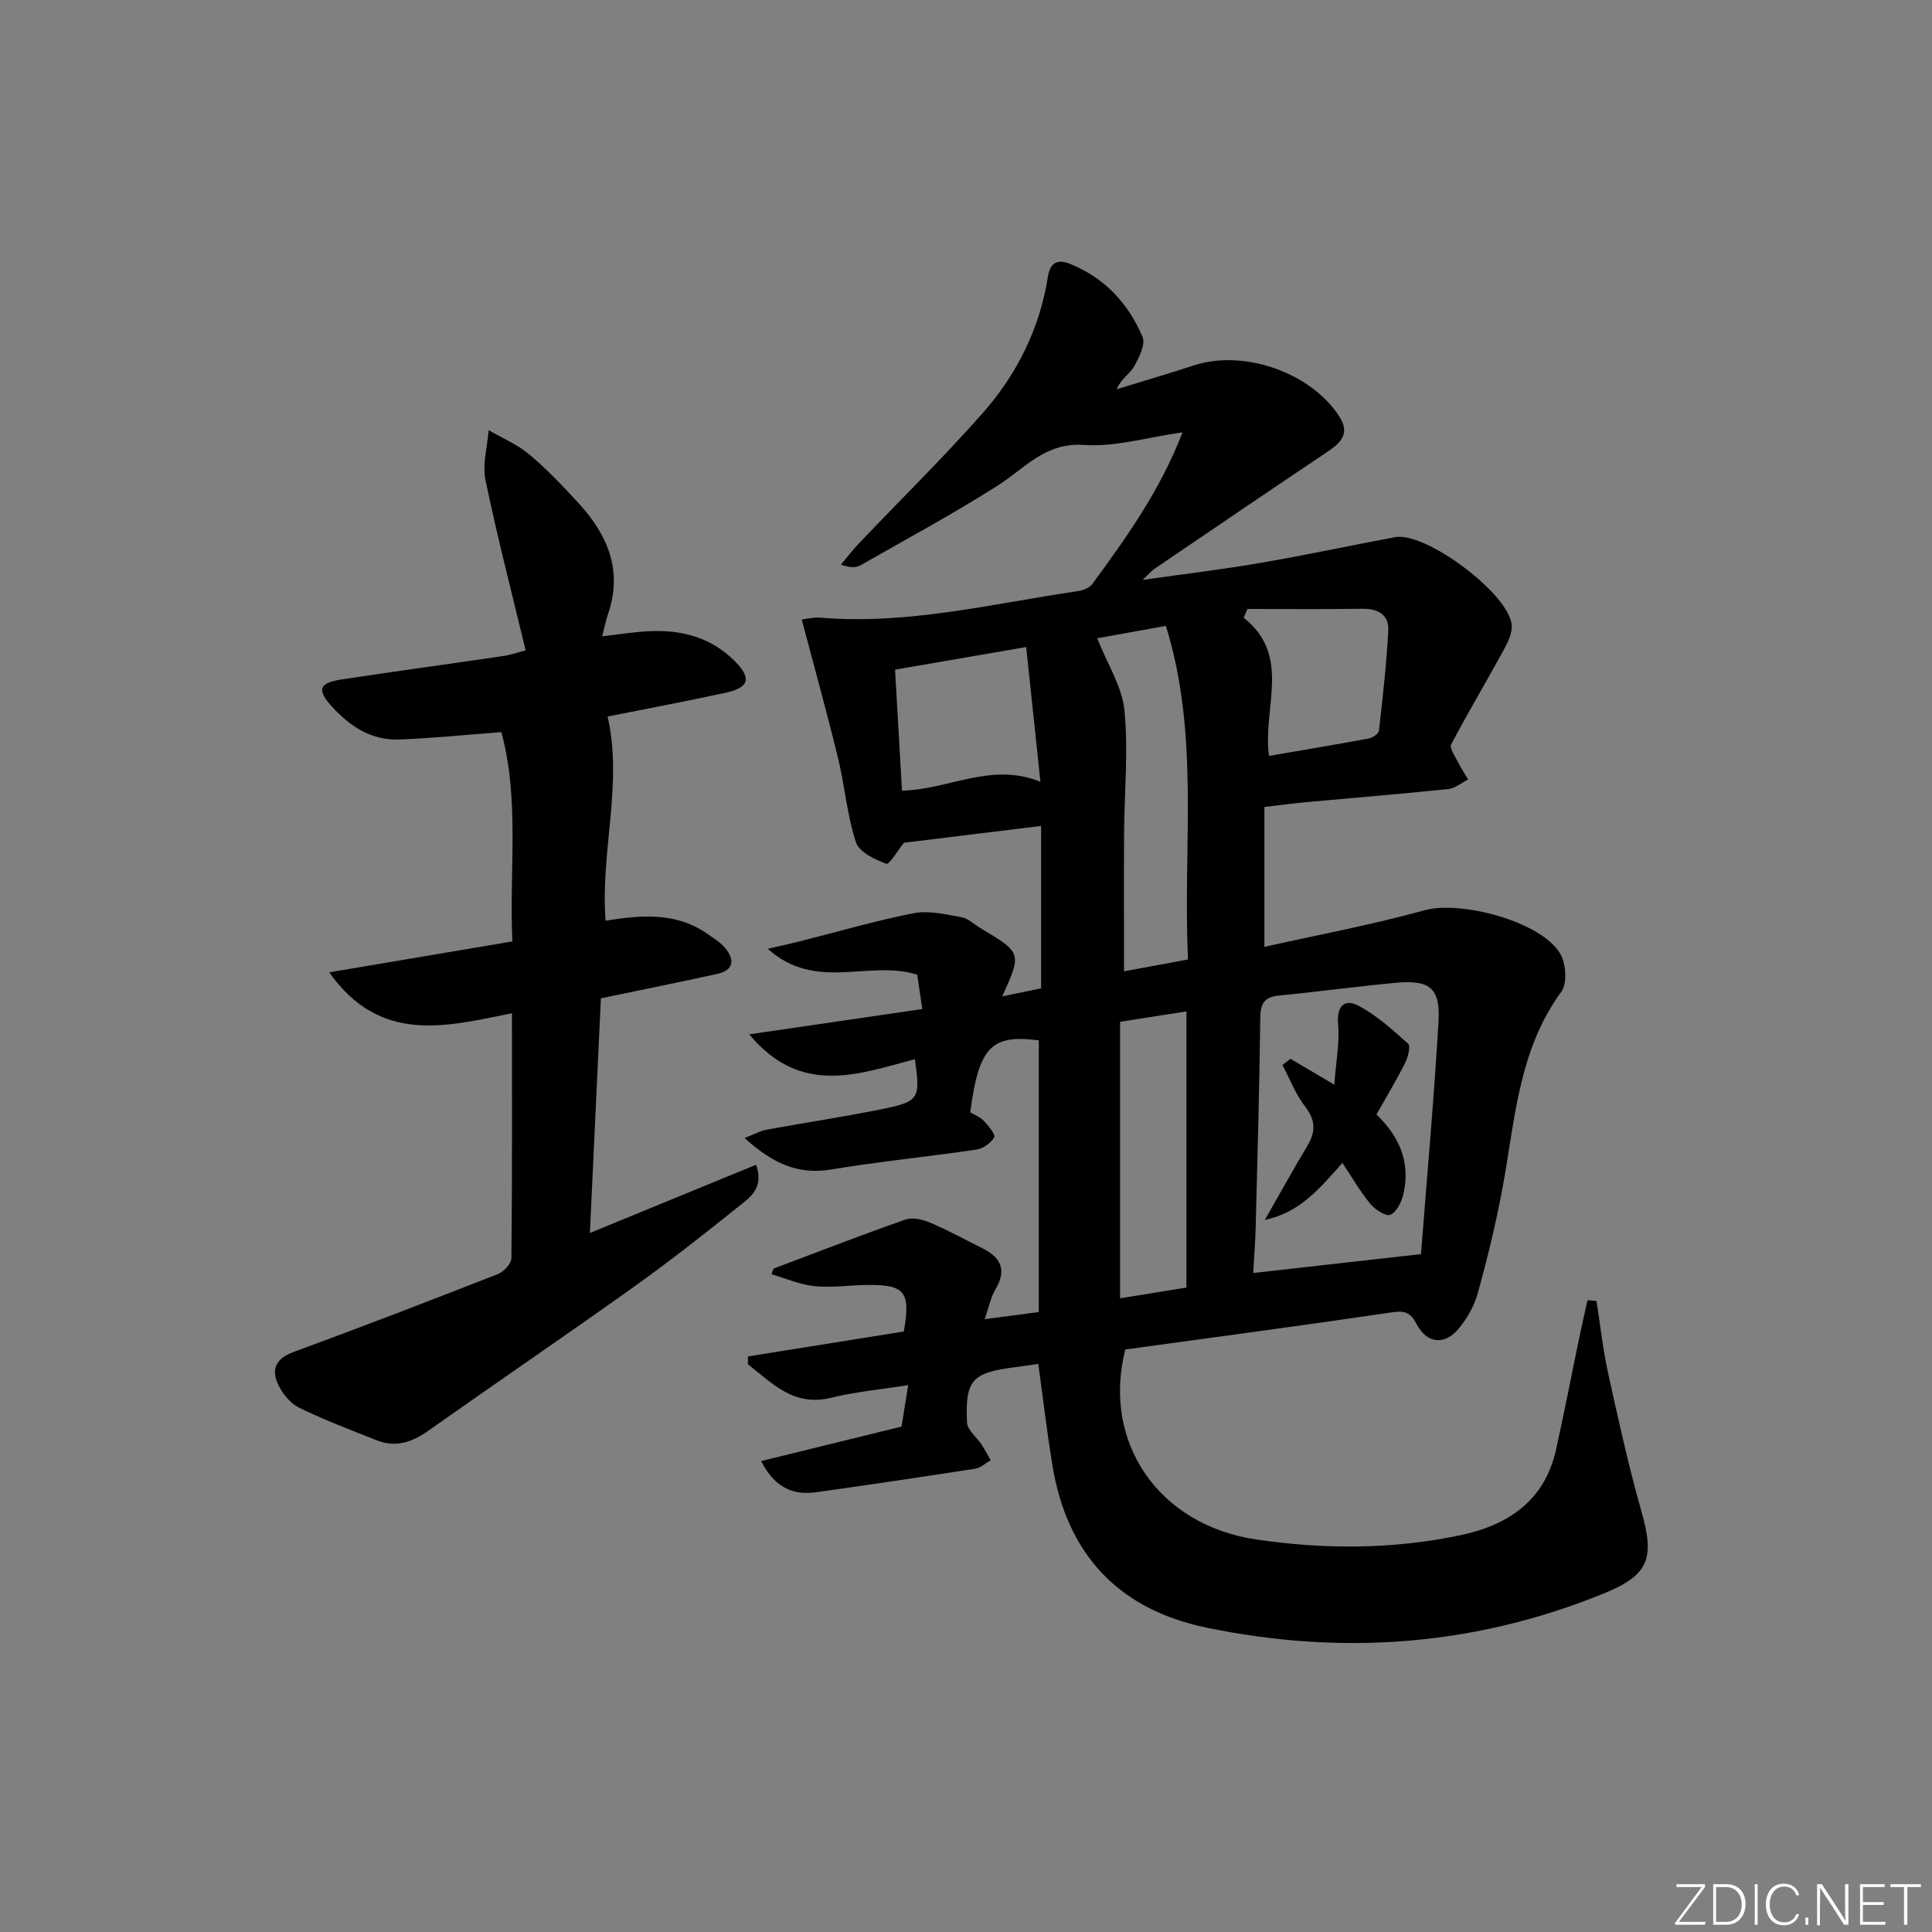 <svg enable-background="new 0 0 400 400" viewBox="0 0 400 400" xmlns="http://www.w3.org/2000/svg"><rect x="0" y="0" width="400" height="400" fill="#808080" stroke="none"/><g fill="#fafbfc"><path d="m346.9 398 5.4-7.3h-5.2v-.6h5.9v.6l-5.4 7.2h5.5l-.1.6h-6.2v-.5z"/><path d="m354.7 390.1h2.8c2.3 0 3.9 1.6 3.9 4.1s-1.6 4.3-3.9 4.3h-2.8zm.6 7.8h2c2.2 0 3.3-1.6 3.3-3.6 0-1.8-1-3.6-3.3-3.6h-2z"/><path d="m363.9 390.1v8.4h-.6v-8.4z"/><path d="m372.5 396.3c-.4 1.3-1.4 2.3-3.2 2.3-2.4 0-3.7-1.9-3.7-4.3 0-2.3 1.2-4.3 3.7-4.3 1.8 0 2.9 1 3.2 2.4h-.6c-.4-1.1-1.1-1.8-2.5-1.8-2.1 0-3 1.9-3 3.7s.9 3.7 3 3.7c1.4 0 2.1-.7 2.5-1.7z"/><path d="m373.8 398.5v-1.5h.6v1.5z"/><path d="m376.2 398.5v-8.4h1c1.3 2 4.4 6.7 4.9 7.6-.1-1.2-.1-2.4-.1-3.8v-3.8h.7v8.4h-.9c-1.2-1.9-4.4-6.8-5-7.7.1 1.1 0 2.3 0 3.9v3.9h-.6z"/><path d="m390 394.4h-4.3v3.5h4.7l-.1.6h-5.2v-8.4h5.1v.6h-4.5v3.1h4.3z"/><path d="m394.2 390.7h-2.8v-.6h6.3v.6h-2.8v7.8h-.7z"/></g><path d="m330.53 269.34c.79 5.01 1.34 10.08 2.43 15.03 2.1 9.54 4.2 19.1 6.87 28.49 2.79 9.81 1.61 13.23-7.85 17.08-26.63 10.84-54.09 12.85-82.13 7.06-18.35-3.79-28.98-15.27-31.98-33.73-1.11-6.84-1.92-13.74-2.9-20.89-1.73.25-3.33.49-4.94.7-8.77 1.13-10.23 2.65-9.82 11.45.07 1.55 1.99 3 3 4.53.69 1.05 1.27 2.18 1.9 3.27-1.06.6-2.07 1.58-3.2 1.75-10.99 1.71-22 3.34-33.02 4.88-4.89.68-8.59-1.14-11.3-6.46 9.88-2.43 19.29-4.74 29.06-7.14.4-2.49.81-5.05 1.38-8.58-5.7.9-10.92 1.37-15.95 2.61-7.77 1.92-12.21-3.02-17.24-6.94 0-.54.01-1.07.01-1.61 10.78-1.73 21.57-3.46 32.28-5.17 1.43-8.18.26-9.7-7.48-9.64-3.66.03-7.36.62-10.97.26-3.04-.3-5.97-1.61-8.95-2.47.14-.39.29-.78.43-1.17 9.09-3.42 18.15-6.95 27.31-10.16 1.49-.52 3.63.02 5.21.69 3.66 1.56 7.17 3.5 10.74 5.27 3.81 1.9 5.06 4.49 2.69 8.47-.97 1.64-1.34 3.63-2.25 6.2 3.97-.52 7.22-.95 11.21-1.47 0-18.75 0-37.47 0-56.25-9.82-1.29-12.41 1.33-14.19 14.88.9.55 2.05.97 2.8 1.78.95 1.01 2.48 2.83 2.16 3.41-.67 1.19-2.31 2.33-3.7 2.54-10.02 1.48-20.12 2.47-30.11 4.13-6.97 1.16-12.25-1.43-17.87-6.52 1.88-.73 3.2-1.48 4.61-1.74 8.16-1.51 16.38-2.7 24.5-4.39 7.03-1.47 7.29-2.2 6.15-10.2-11.63 3.07-23.56 7.77-34.3-5.14 12.3-1.8 23.79-3.48 35.83-5.24-.4-2.7-.75-5.07-1.05-7.1-9.89-3.2-20.97 3.62-30.93-5.37 2.96-.69 4.77-1.08 6.56-1.53 7.88-1.99 15.7-4.29 23.66-5.84 3.13-.61 6.63.25 9.89.83 1.37.24 2.57 1.47 3.86 2.23 8.63 5.13 8.63 5.13 4.56 14.17 2.87-.59 5.37-1.11 8.05-1.67 0-11.23 0-22.16 0-33.63-9.73 1.19-19.18 2.35-28.39 3.48-1.17 1.43-3.03 4.58-3.66 4.35-2.4-.87-5.64-2.43-6.3-4.47-1.83-5.61-2.29-11.65-3.7-17.43-2.29-9.41-4.89-18.75-7.51-28.67.78-.08 2.35-.5 3.87-.38 18.09 1.52 35.56-2.89 53.22-5.48 1.08-.16 2.45-.65 3.04-1.45 7.06-9.63 14.04-19.32 18.71-31.44-7.34 1.04-13.96 3.06-20.4 2.61-8.08-.56-12.24 4.85-17.89 8.43-9.23 5.86-18.87 11.07-28.38 16.48-.91.52-2.1.56-4.06-.13 1.26-1.49 2.45-3.05 3.79-4.46 8.49-8.92 17.3-17.57 25.46-26.79 7.14-8.06 11.9-17.54 13.61-28.35.43-2.74 1.79-3.78 4.52-2.69 7.2 2.88 12.13 8.2 15.07 15.14.66 1.56-.73 4.31-1.78 6.17-.84 1.48-2.61 2.43-3.58 4.67 5.33-1.64 10.68-3.2 15.98-4.94 10.35-3.38 24.25 1.46 30.12 10.58 2.24 3.47.39 5.41-2.44 7.3-12.01 8.04-23.94 16.17-35.9 24.29-.5.34-.9.84-2.37 2.24 9.01-1.28 16.78-2.2 24.48-3.53 9.3-1.6 18.54-3.6 27.82-5.32 6.29-1.16 23.55 11.73 24.1 18.18.15 1.71-.84 3.68-1.72 5.3-3.55 6.5-7.36 12.87-10.81 19.43-.4.75.79 2.42 1.37 3.59.63 1.27 1.43 2.46 2.15 3.68-1.38.68-2.71 1.83-4.15 1.98-9.75 1.01-19.52 1.8-29.28 2.7-2.75.25-5.5.62-8.76 1v28.97c11.06-2.48 22.26-4.57 33.21-7.59 7.47-2.06 24.16 2.35 28.05 9.02 1.19 2.04 1.47 6.13.22 7.85-9.02 12.31-9.6 26.95-12.26 41.06-1.35 7.16-3.08 14.27-5.02 21.3-.73 2.63-2.19 5.26-3.95 7.37-2.97 3.56-6.6 3.15-8.76-.95-1.25-2.37-2.42-2.79-5.04-2.4-18.39 2.71-36.83 5.17-55.25 7.7-4.86 19.11 6.81 36.31 27.05 39.32 14.07 2.09 28.21 2.08 42.2-.84 9.94-2.07 17.56-7.1 19.93-17.75 1.69-7.6 3.16-15.25 4.75-22.87.56-2.69 1.17-5.38 1.76-8.06.64.06 1.25.1 1.86.14zm-36.33-9.69c1.2-15.48 2.67-31.83 3.63-48.2.4-6.88-1.84-8.62-8.76-7.98-8.1.75-16.16 1.86-24.26 2.65-2.92.29-3.84 1.52-3.88 4.46-.18 14.47-.58 28.95-.95 43.42-.08 3.2-.35 6.41-.52 9.56 11.43-1.29 22.09-2.49 34.74-3.91zm-67.04-127.5c2.11 5.33 5.17 10.02 5.65 14.97.82 8.37-.03 16.9-.08 25.36-.06 9.39-.01 18.79-.01 28.62 3.86-.71 8.33-1.54 13.25-2.45-1.12-23.2 2.5-46.31-4.59-69.07-5.49.99-10.3 1.86-14.22 2.57zm18.48 77.25c-4.84.76-9.35 1.46-13.74 2.15v57.25c4.88-.79 9.24-1.49 13.74-2.22 0-19.15 0-38.01 0-57.18zm-30.23-47.53c-1.02-9.64-1.97-18.69-2.95-27.91-9.64 1.67-18.38 3.18-27.15 4.69.49 8.51.96 16.72 1.44 25.04 9.66-.17 18.47-6.01 28.66-1.82zm42.86-35.79c-.26.6-.52 1.21-.78 1.81 10.01 7.91 3.88 18.61 5.24 28.61 7.08-1.22 13.89-2.34 20.68-3.61.8-.15 2.01-.99 2.09-1.62.78-6.9 1.57-13.8 1.93-20.73.16-3.18-2.04-4.54-5.28-4.5-7.97.11-15.93.04-23.88.04z" fill="#010000"/><path d="m108.83 134.65c-2.91-12.1-5.91-23.63-8.32-35.28-.67-3.25.39-6.86.66-10.31 2.83 1.65 5.96 2.96 8.44 5.05 3.68 3.1 7.04 6.62 10.29 10.19 5.91 6.49 9.06 13.82 6.01 22.75-.47 1.39-.76 2.85-1.23 4.68 3.58-.39 6.8-.93 10.05-1.06 6.56-.28 12.55 1.39 17.32 6.13 3.61 3.59 3.09 5.56-1.78 6.62-8.25 1.79-16.55 3.35-24.47 4.93 3.21 14.04-1.53 28.01-.42 42.27 7.51-1.21 14.76-1.79 21.23 2.83 1.21.87 2.56 1.66 3.49 2.78 2.08 2.5 1.86 4.65-1.68 5.43-7.77 1.7-15.57 3.27-24.01 5.03-.73 15.63-1.48 31.64-2.28 48.59 11.76-4.83 22.94-9.42 34.42-14.14 1.69 4.95-1.36 6.83-3.62 8.64-7.13 5.73-14.33 11.39-21.77 16.7-14.08 10.04-28.38 19.77-42.5 29.75-3.37 2.38-6.77 3.53-10.7 1.96-5.38-2.14-10.82-4.2-16.02-6.73-1.78-.87-3.38-2.82-4.28-4.66-1.57-3.2-.65-5.5 3.11-6.88 14.17-5.21 28.26-10.63 42.31-16.14 1.22-.48 2.79-2.15 2.8-3.29.18-16.63.12-33.27.12-50.71-13.56 2.72-27.23 6.53-37.84-8.47 13.07-2.21 25.34-4.28 37.92-6.4-.67-14.83 1.53-29.31-2.28-43.33-7.33.55-14.23 1.26-21.15 1.53-5.71.22-10.18-2.71-13.89-6.78-3.2-3.51-2.75-4.93 1.88-5.64 11.15-1.71 22.33-3.21 33.49-4.86 1.61-.23 3.19-.79 4.7-1.18z" fill="#010000"/><path d="m267.18 219.22c2.64 1.56 5.27 3.11 9.07 5.35.35-4.72 1.13-8.72.79-12.62-.34-3.78 1.48-5.15 4.11-3.78 3.82 1.99 7.15 5.02 10.39 7.93.56.5-.04 2.8-.64 3.99-1.78 3.55-3.83 6.95-5.92 10.66 4.76 4.53 7.12 9.99 5.56 16.54-.38 1.6-1.43 3.74-2.7 4.22-1 .37-3.19-1.13-4.19-2.34-2.08-2.52-3.71-5.39-5.72-8.4-4.55 5.1-8.74 10.3-16.05 11.79 2.92-5.11 5.76-10.26 8.78-15.3 1.73-2.89 1.78-5.26-.41-8.1-1.99-2.58-3.19-5.75-4.74-8.67.57-.43 1.12-.85 1.67-1.27z" fill="#010000"/></svg>